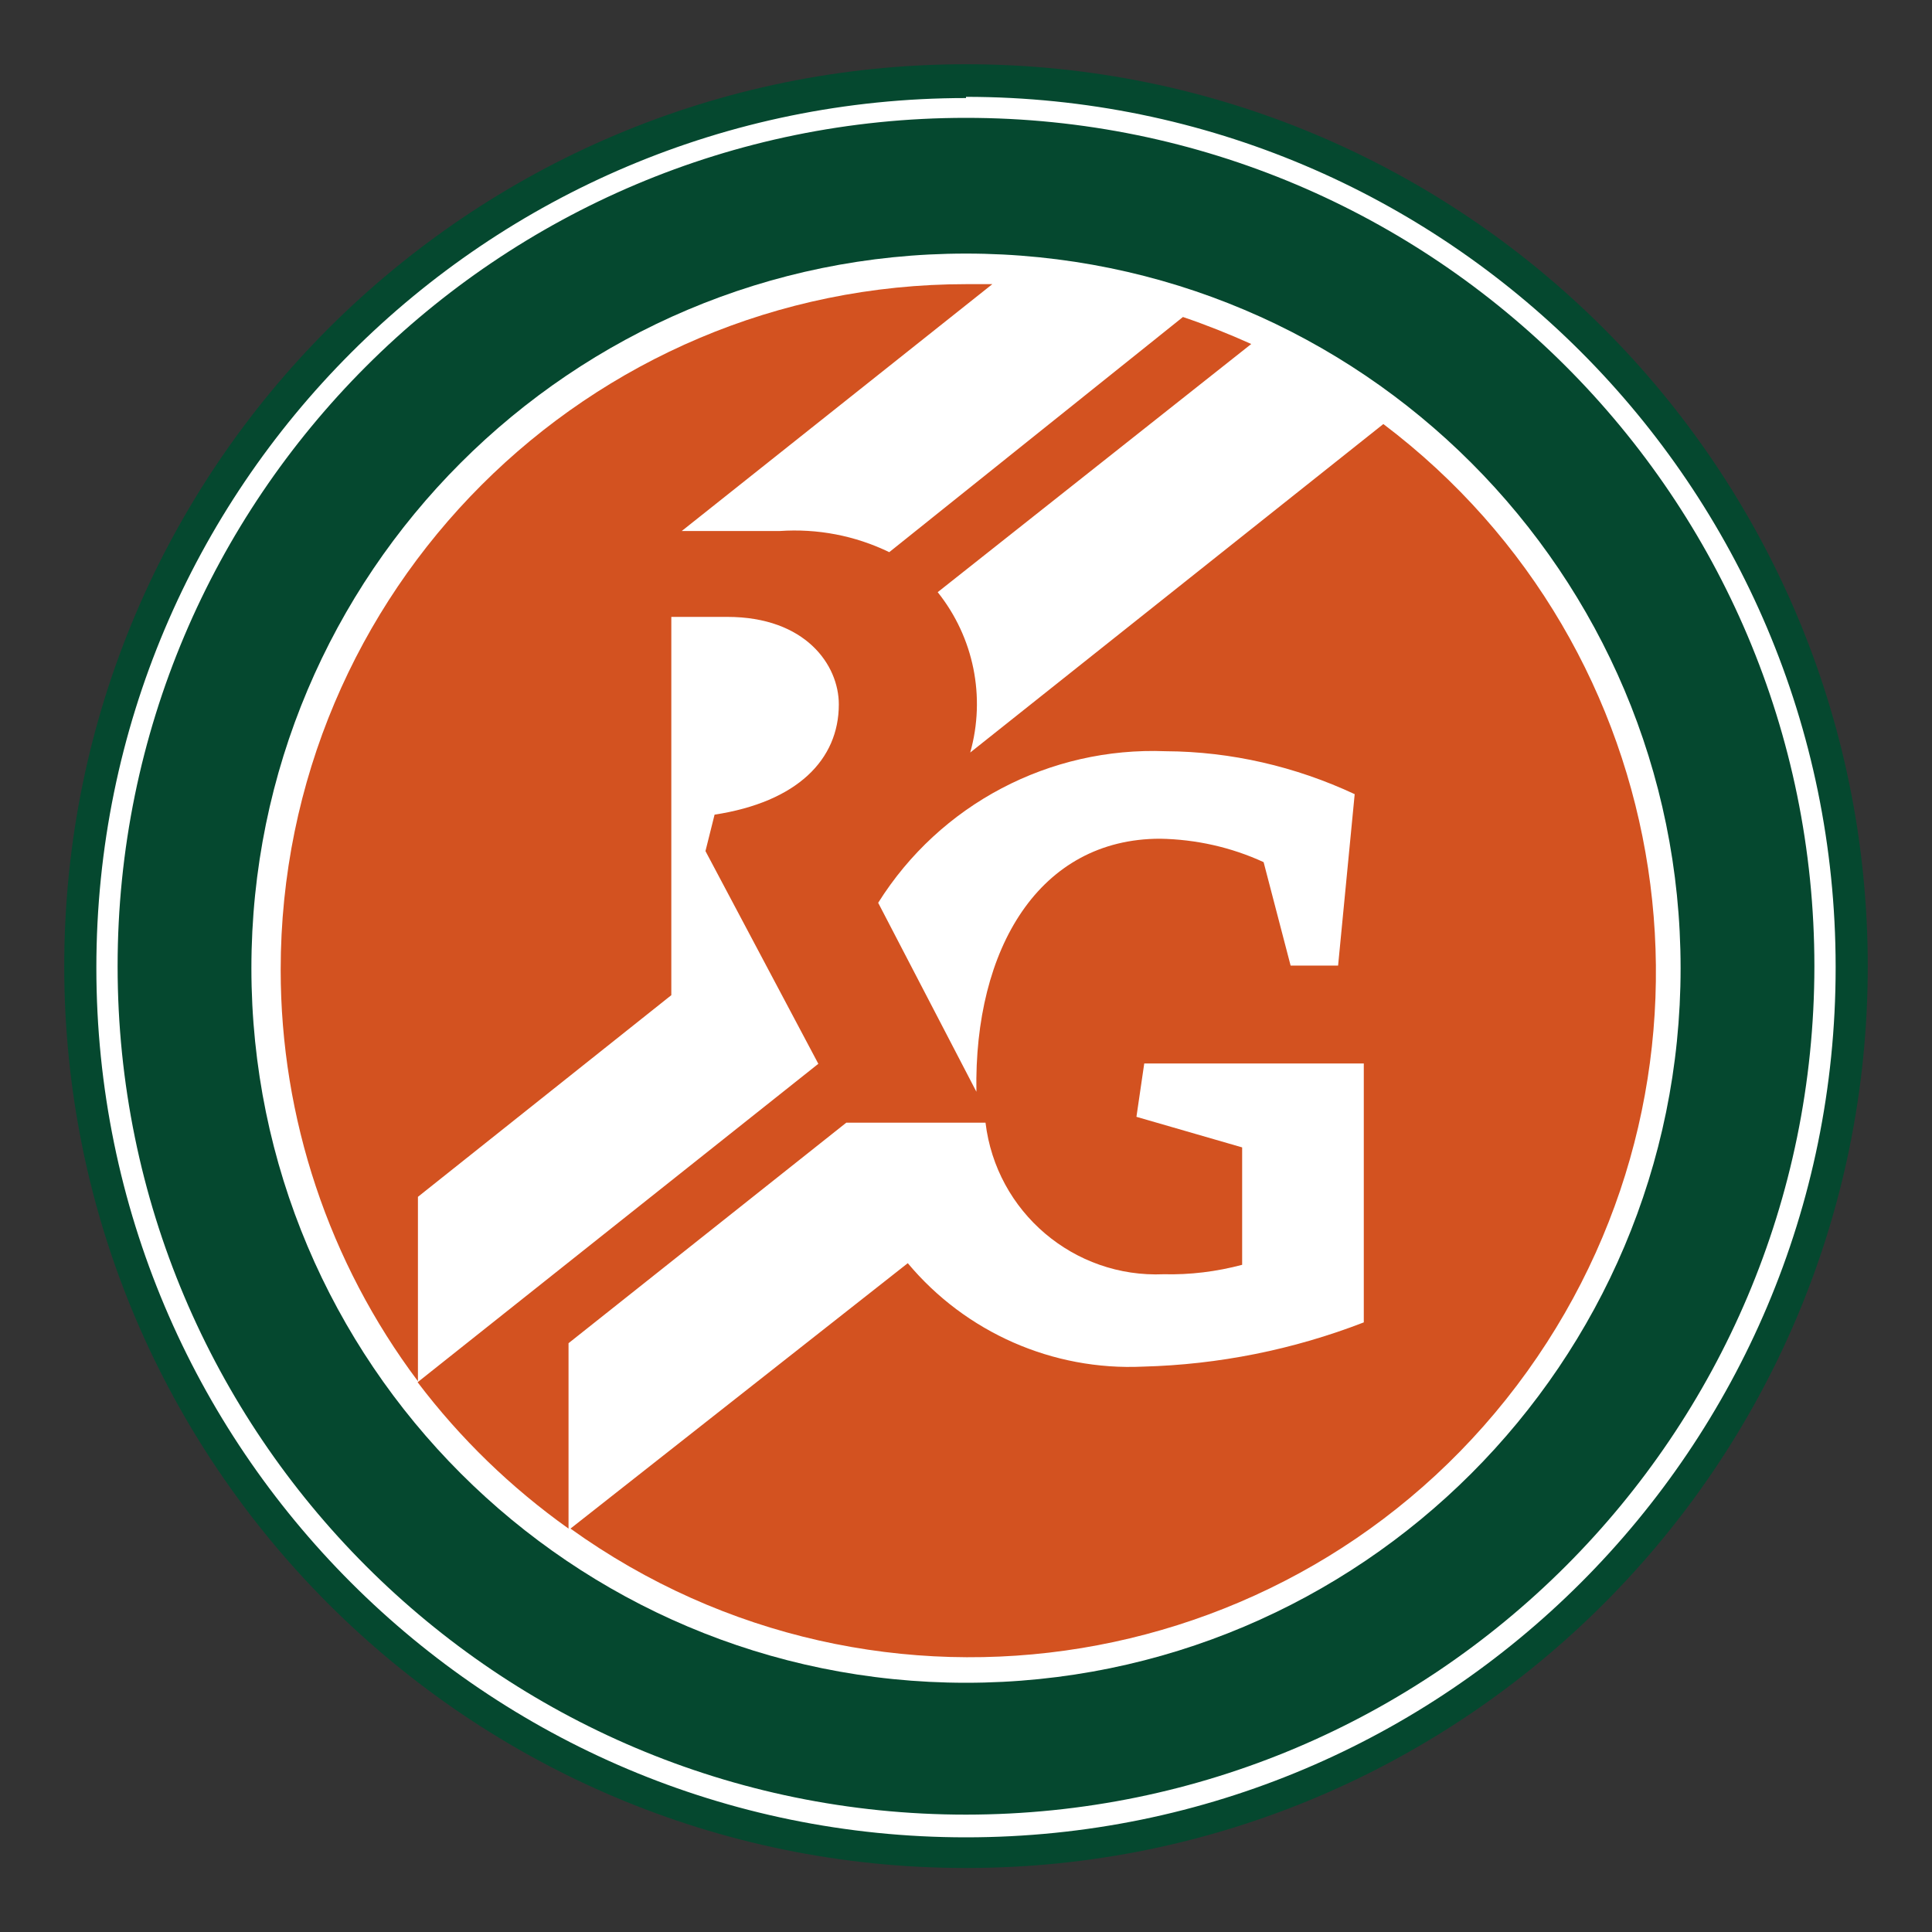 <?xml version="1.0" encoding="UTF-8"?>
<!-- Generated by Pixelmator Pro 3.6.12 -->
<svg width="800" height="800" viewBox="0 0 800 800" xmlns="http://www.w3.org/2000/svg">
    <rect x="0" y="0" width="800" height="800" fill="#333333" stroke="none"/>
    <g id="layer1">
        <g id="g3320">
            <g id="g62272">
                <path id="path62274" fill="#05482f" stroke="none" d="M 773.4 400.1 C 773.4 606.3 606.2 773.5 400 773.5 C 193.8 773.5 26.6 606.3 26.6 400.1 C 26.6 193.9 193.8 26.6 400 26.6 C 606.2 26.6 773.4 193.8 773.4 400.1"/>
            </g>
            <g id="g62276">
                <path id="path62278" fill="#ffffff" stroke="none" d="M 400 751.4 C 206 751.4 48.7 594.1 48.7 400.1 C 48.7 206.1 206 48.8 400 48.8 C 594 48.8 751.3 206.1 751.3 400.1 L 751.3 400.1 C 751.2 594.1 594 751.3 400 751.4 M 400 40.6 C 201.1 40.6 39.9 201.8 39.9 400.7 C 39.9 599.6 201.1 760.8 400 760.8 C 598.9 760.8 760.1 599.6 760.1 400.7 L 760.1 400.1 C 759.9 201.3 598.8 40.2 400 40.1"/>
            </g>
            <g id="g62280">
                <path id="path62282" fill="#ffffff" stroke="none" d="M 695.9 400.9 C 695.9 564.406 563.371 696.8 400 696.8 C 236.629 696.8 104.1 564.271 104.1 400.9 C 104.1 237.529 236.494 105 400 105 C 563.506 105 695.9 237.529 695.9 400.9"/>
            </g>
            <g id="g62352">
                <path id="path62354" fill="#d35220" stroke="none" d="M 554.078 399.823 L 534.414 399.823 L 523.236 356.993 C 509.767 350.798 495.221 347.565 480.406 347.296 C 430.438 347.296 403.232 392.684 404.31 452.08 L 363.635 373.829 C 389.225 333.019 434.614 309.18 482.696 311.066 C 509.767 311.201 536.435 317.396 560.947 328.844 L 554.078 399.823 Z M 572.664 175.709 L 401.751 311.605 C 408.216 288.574 403.232 263.927 388.283 245.206 L 518.118 142.442 C 508.824 138.267 499.397 134.496 489.834 131.263 L 368.215 228.64 C 354.073 221.771 338.45 218.808 322.826 219.885 L 282.286 219.885 L 410.909 117.66 L 400.135 117.66 C 243.363 117.66 116.222 244.802 116.222 401.573 C 116.222 462.989 136.155 522.789 173.058 571.948 L 173.058 495.583 L 277.977 412.079 L 277.977 255.442 L 301.142 255.442 C 333.601 255.442 347.339 275.375 347.339 291.672 C 347.339 314.568 330.099 332.077 295.89 337.329 L 292.118 352.414 L 338.854 440.497 L 172.923 572.352 C 190.567 595.653 211.578 615.99 235.417 632.96 L 235.417 556.19 L 350.436 464.875 L 408.081 464.875 C 412.526 501.913 444.715 529.254 481.888 527.637 C 492.797 527.907 503.706 526.56 514.346 523.732 L 514.346 475.111 L 470.574 462.45 L 473.807 440.362 L 564.718 440.362 L 564.718 547.57 C 535.492 558.884 504.514 565.079 473.268 565.888 C 435.961 567.638 399.865 551.746 375.892 523.058 L 236.225 632.96 C 363.635 724.41 541.014 695.184 632.464 567.773 C 722.298 442.517 695.765 268.506 572.799 175.574"/>
            </g>
        </g>
    </g>
    <path id="Percorso" fill="none" stroke="none" d="M 0 0.1 L 800 0.1 L 800 800.1 L 0 800.1 Z"/>
</svg>
